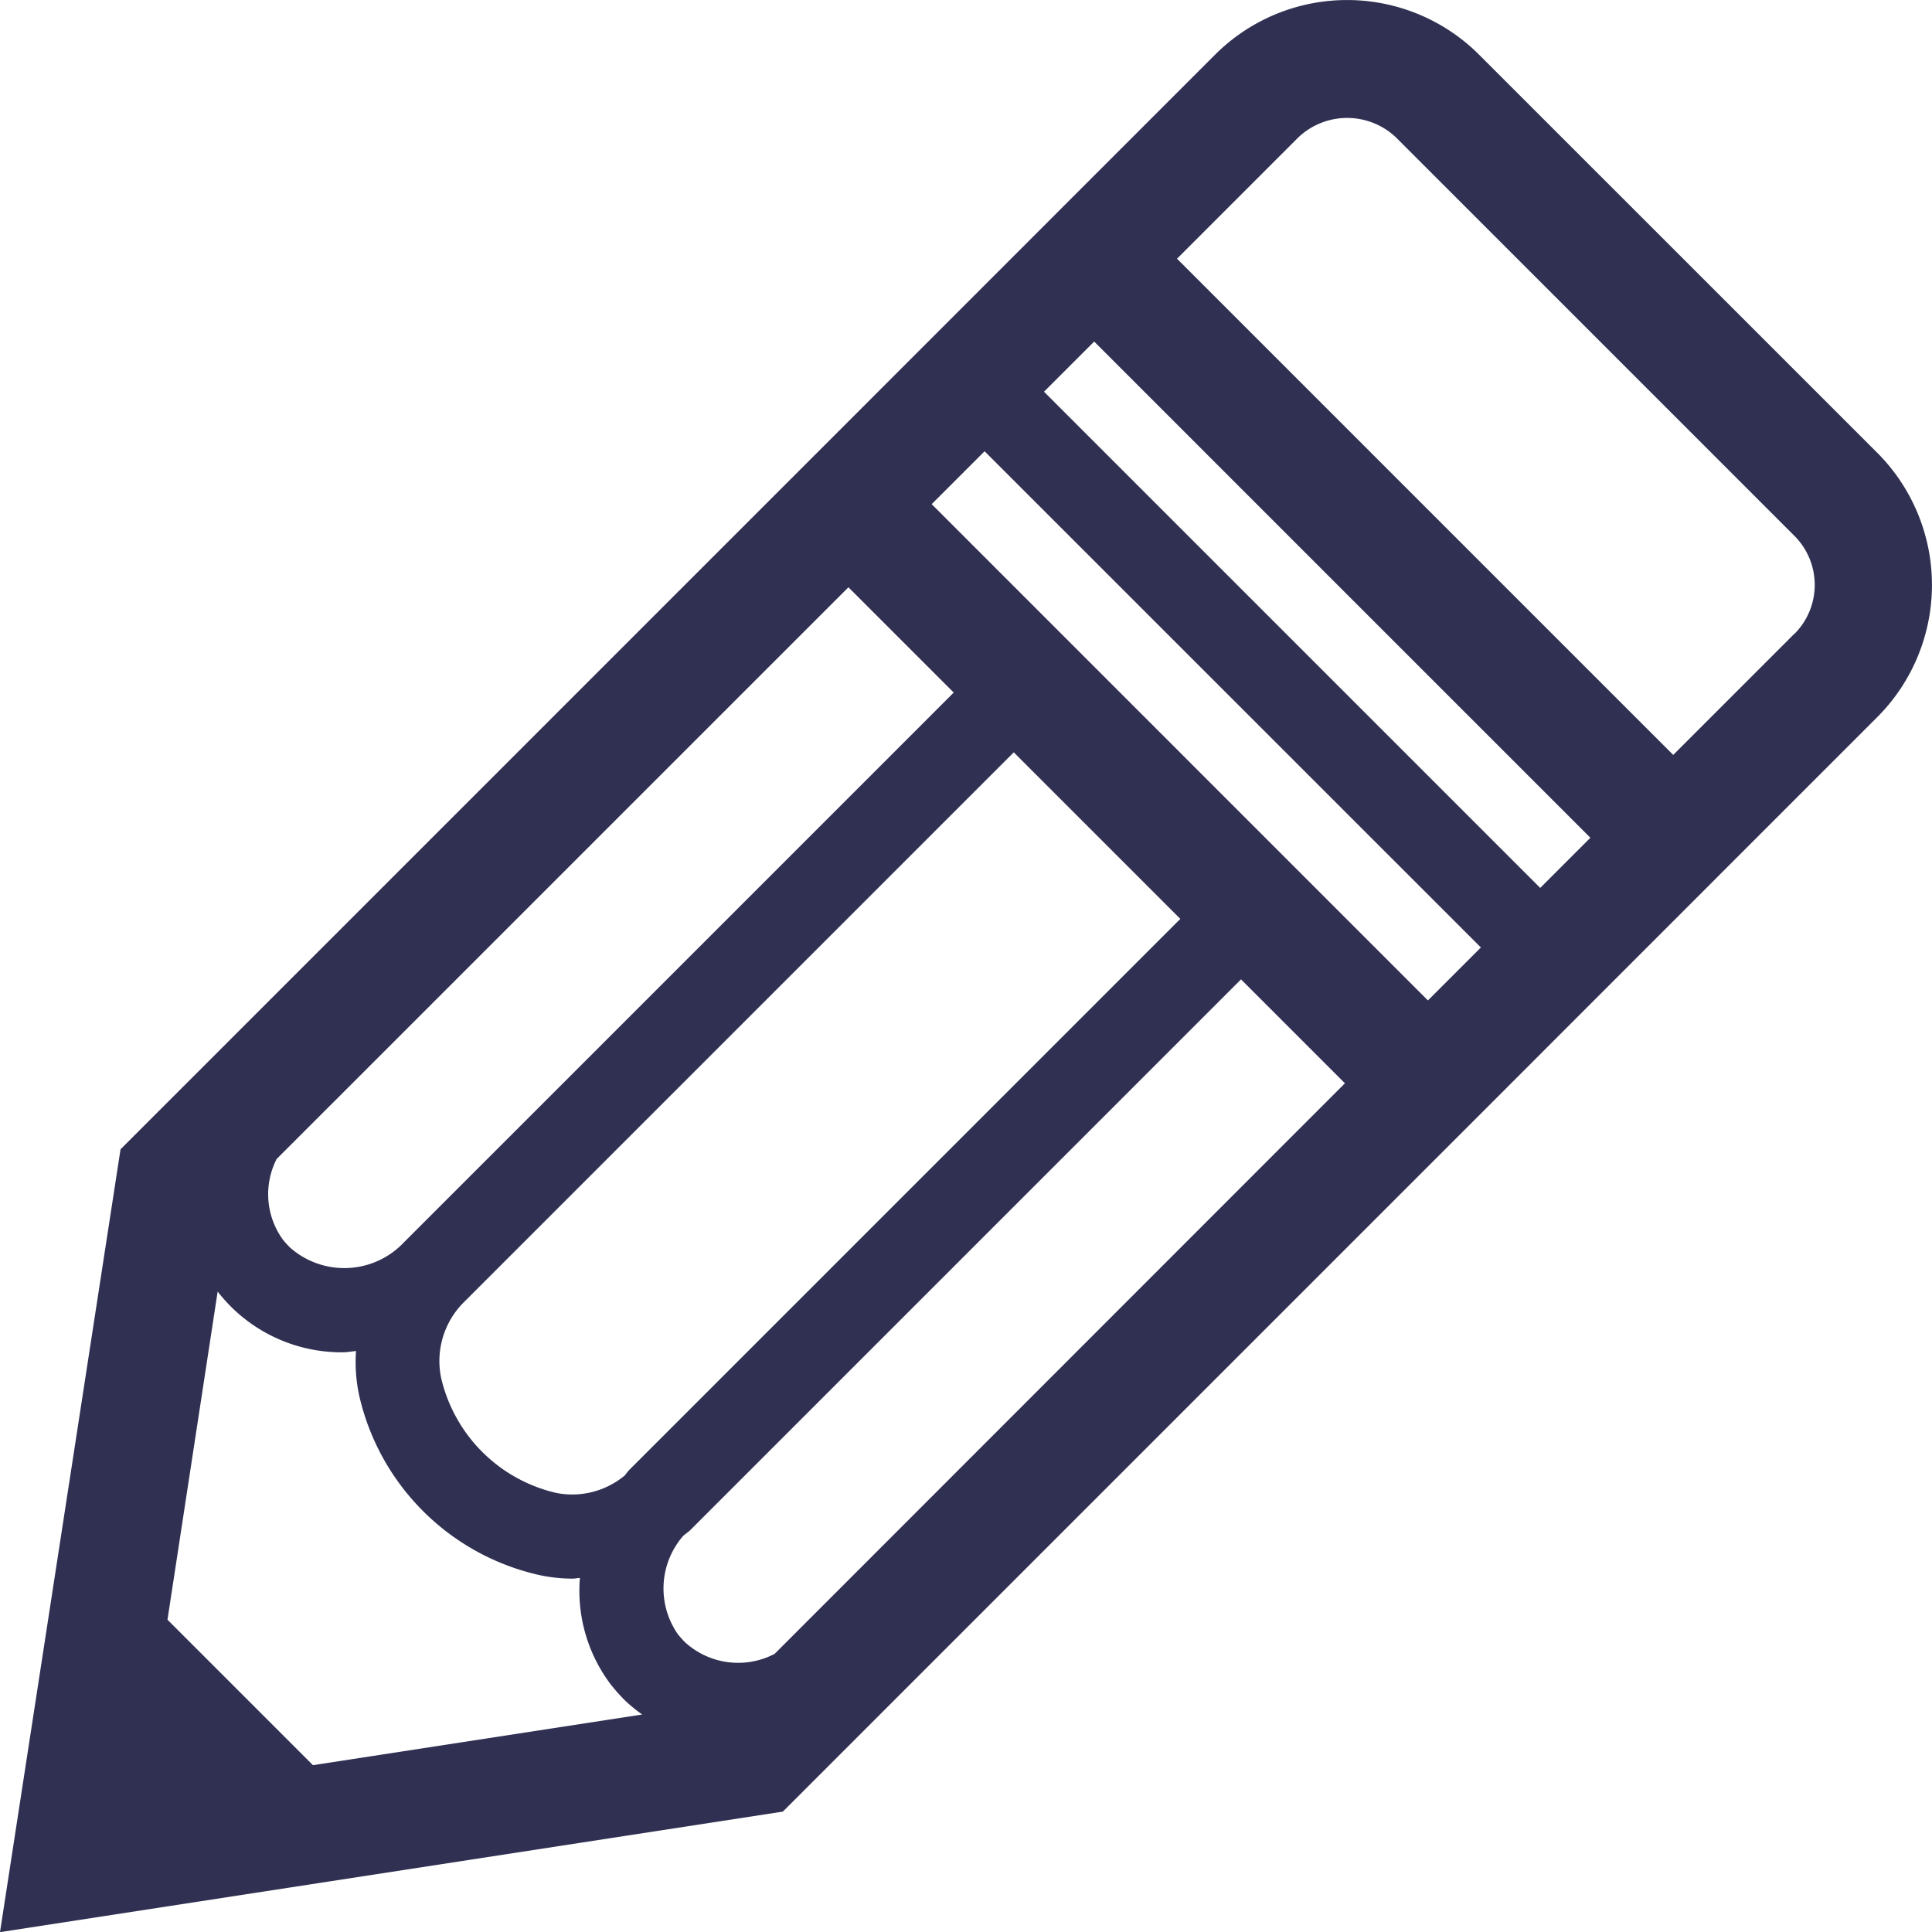 <svg xmlns="http://www.w3.org/2000/svg" width="26.959" height="26.961" viewBox="0 0 26.959 26.961">
  <path id="Trazado_1477" data-name="Trazado 1477" d="M424.249,75.13l-5.557-5.556a2.606,2.606,0,0,0-3.686,0l-1.69,1.69-3.422,3.423L399.734,84.847l-1.682,10.924,10.924-1.682,9.7-9.7,3.422-3.423,2.148-2.148A2.61,2.61,0,0,0,424.249,75.13Zm-12.458-.023,6.925,6.924-.739.739-6.924-6.925Zm-5.2,17.228a2.348,2.348,0,0,0,.2.22,2.156,2.156,0,0,0,.222.179l-4.594.707-2.03-2.03.7-4.578a2.345,2.345,0,0,0,.192.216,2.188,2.188,0,0,0,1.554.631c.062,0,.124-.013.185-.018a2.207,2.207,0,0,0,.047.634,3.325,3.325,0,0,0,2.488,2.487,2.18,2.18,0,0,0,.489.055c.033,0,.066-.008.1-.01A2.17,2.17,0,0,0,406.589,92.334Zm3.3-15.33,1.469,1.469-7.673,7.673a1.143,1.143,0,0,1-1.588.071,1.2,1.2,0,0,1-.1-.111,1.08,1.08,0,0,1-.087-1.124ZM406.768,89.4a1.146,1.146,0,0,1-.955.242,2.146,2.146,0,0,1-1.606-1.607,1.157,1.157,0,0,1,.325-1.061l7.666-7.666,2.324,2.324-7.682,7.682C406.813,89.34,406.793,89.371,406.768,89.4Zm2.093,2.488a1.1,1.1,0,0,1-1.25-.162,1.414,1.414,0,0,1-.1-.112,1.117,1.117,0,0,1,.074-1.372c.038-.034.082-.06.118-.1l7.666-7.666,1.45,1.45ZM419.544,81.2l-6.924-6.924.7-.7,6.924,6.924Zm3.546-3.546-1.69,1.69-6.924-6.924,1.69-1.69a.99.99,0,0,1,1.368,0l5.556,5.556A.968.968,0,0,1,423.09,77.657Z" transform="translate(-398.052 -68.81)" fill="#303053"/>
</svg>

